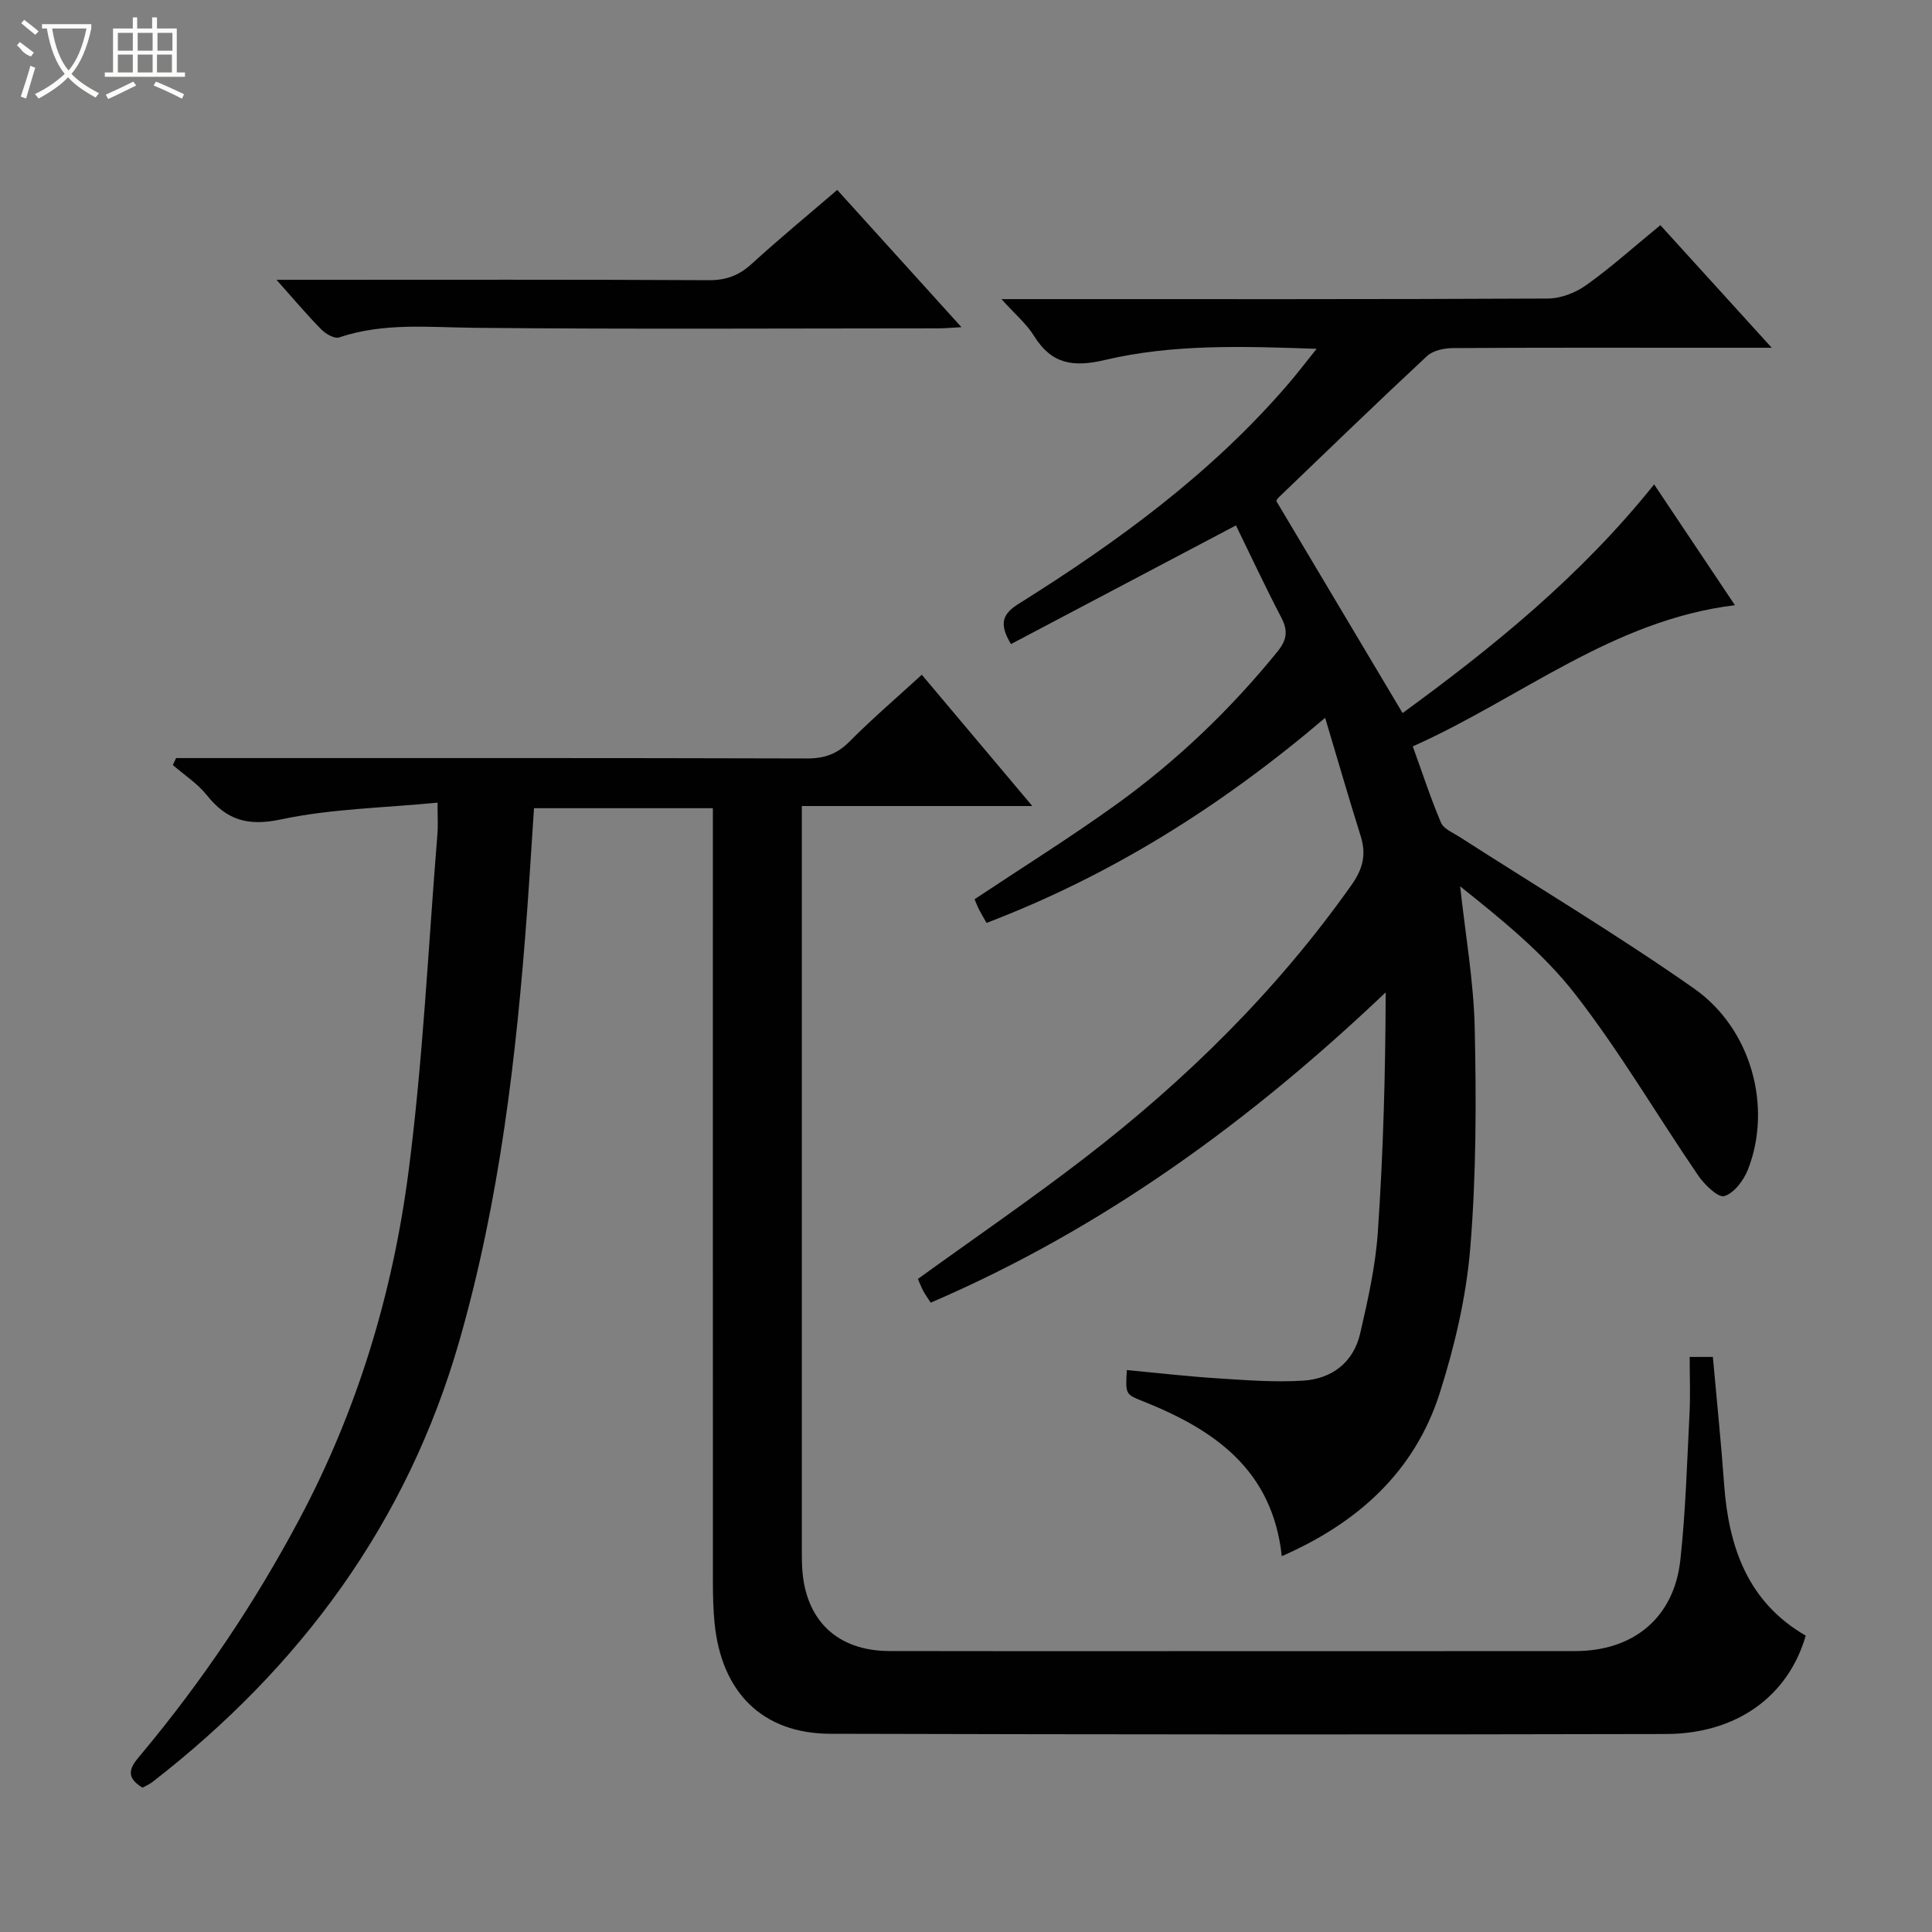 <svg enable-background="new 0 0 400 400" viewBox="0 0 400 400" xmlns="http://www.w3.org/2000/svg"><rect x="0" y="0" width="400" height="400" fill="#808080" stroke="none"/><g fill="#010102"><path d="m29.5 370.12c-4.31-2.6-1.92-4.94.03-7.28 12.49-15.01 23.32-31.12 32.49-48.38 12.01-22.58 19.3-46.75 22.56-71.89 3.01-23.19 4.09-46.63 5.99-69.96.13-1.63.02-3.28.02-6.43-11.2 1.09-22.03 1.26-32.42 3.47-6.88 1.46-11.23.15-15.36-5.03-1.92-2.41-4.66-4.17-7.03-6.23.23-.48.45-.96.68-1.44h5.15c41.83 0 83.65-.04 125.48.08 3.62.01 6.24-.93 8.8-3.51 4.67-4.7 9.72-9.03 14.96-13.82 7.49 8.89 14.83 17.62 22.88 27.18-16.42 0-31.78 0-47.72 0v5.83 146.97c0 1.67-.02 3.34.08 5 .63 10.78 7.24 17.12 18.05 17.15 20 .05 39.99.02 59.99.02 27.33 0 54.66.02 81.99-.01 12.13-.01 20.48-6.94 21.78-18.88 1.1-10.07 1.38-20.23 1.9-30.35.19-3.79.03-7.6.03-11.67h4.8c.8 8.91 1.7 17.63 2.33 26.38.95 13.07 4.95 24.43 16.9 31.32-3.63 12.54-14.28 20.34-28.97 20.37-57.66.14-115.31.1-172.97-.05-14-.03-22.56-8.5-23.98-22.96-.28-2.81-.34-5.65-.34-8.48-.02-51.32-.01-102.65-.01-153.97 0-1.97 0-3.94 0-6.22-12.53 0-24.59 0-37.03 0-.48 7.19-.91 14.29-1.43 21.38-2.21 30.02-5.69 59.84-14.02 88.89-10.81 37.67-32.86 67.55-63.58 91.37-.63.48-1.4.79-2.03 1.15z"/><path d="m255.89 108.78c-16.03 8.46-31.25 16.49-46.58 24.57-2.6-4.34-1.68-6.29 1.64-8.37 20.52-12.85 39.98-27.06 55.87-45.6 1.8-2.1 3.48-4.31 5.77-7.16-15.32-.54-29.78-1.01-43.88 2.32-6.52 1.54-11.02.85-14.63-5-1.53-2.48-3.9-4.45-6.74-7.61h6.16c35.66 0 71.32.06 106.99-.12 2.7-.01 5.77-1.23 8-2.83 5.13-3.67 9.85-7.92 15.27-12.36 7.45 8.19 14.83 16.32 23.06 25.38-5.34 0-9.43 0-13.52 0-17.5 0-35-.05-52.49.07-1.82.01-4.12.49-5.36 1.65-10.36 9.64-20.52 19.48-30.73 29.28-.34.33-.52.82-.47.74 8.74 14.68 17.31 29.07 26.14 43.89 18.72-13.65 36.87-28.34 52.08-47.34 5.63 8.41 11.08 16.57 16.73 25.01-25.36 3.09-44.35 19.26-66.7 29.23 2.05 5.65 3.72 10.82 5.85 15.8.55 1.29 2.46 2.06 3.83 2.94 16.21 10.42 32.78 20.33 48.55 31.39 11.94 8.38 16.2 24.58 11.18 37.44-.88 2.25-2.86 4.91-4.9 5.54-1.27.39-4.1-2.34-5.4-4.24-8.54-12.48-16.2-25.63-25.46-37.54-6.64-8.55-15.29-15.53-23.84-22.35 1.06 9.83 2.81 19.65 3.02 29.5.33 15.1.31 30.27-.92 45.3-.83 10.14-3.22 20.34-6.31 30.06-5.19 16.32-16.96 26.92-32.72 33.82-1.94-17.96-14.04-26.22-28.78-32.09-3.6-1.43-3.59-1.46-3.3-6.44 6.22.58 12.42 1.3 18.64 1.7 5.94.38 11.92.86 17.83.49 5.97-.37 10.45-3.76 11.84-9.78 1.6-6.93 3.18-13.96 3.66-21.03 1.12-16.39 1.57-32.83 1.62-49.58-28 26.61-58.51 48.9-94.19 64.24-.56-.86-1.11-1.6-1.54-2.41-.46-.87-.81-1.8-1.12-2.5 11.61-8.39 23.28-16.39 34.47-25 21.08-16.23 39.89-34.74 55.31-56.57 2.34-3.31 3.09-6.28 1.91-10.07-2.47-7.86-4.75-15.77-7.37-24.53-21.56 18.35-44.36 32.62-70.1 42.46-.58-1.02-1.09-1.85-1.53-2.71-.37-.72-.66-1.49-.96-2.19 9.95-6.62 19.92-12.84 29.44-19.7 12.47-8.99 23.52-19.57 33.25-31.54 1.99-2.45 2.25-4.34.82-7.08-3.36-6.44-6.43-13.02-9.39-19.08z"/><path d="m57.24 57.93h6.6c27.66 0 55.32-.07 82.97.08 3.63.02 6.27-1.04 8.89-3.44 5.63-5.14 11.52-9.99 17.64-15.25 8.52 9.41 16.81 18.58 25.72 28.42-2.25.12-3.5.24-4.76.24-31.99.01-63.98.2-95.97-.11-9.47-.09-18.88-1.13-28.12 1.99-.96.32-2.77-.72-3.67-1.64-2.92-2.94-5.59-6.14-9.3-10.29z"/></g><path d="m6.4 11.7c-2-.8-1.9-1.6-2.9-2.3l.6-.7c.9.7 1.9 1.4 2.9 2.2zm-2.1 8.3c.7-2.1 1.4-4.2 2-6.4.2.1.6.3 1 .4-.7 2.3-1.3 4.4-1.9 6.4zm3-12.8c-1.1-.9-2.1-1.7-2.9-2.4l.6-.7c1 .8 2 1.5 3 2.4zm1.4-1.3v-.9h10.2v.9c-.9 4.2-2.3 7.3-4.1 9.4 1.3 1.4 3.2 2.7 5.7 4-.2.2-.4.5-.7.9-2.5-1.4-4.4-2.7-5.7-4.2-1.4 1.5-3.5 3-6.1 4.4 0 0 0 0-.1-.1-.3-.4-.5-.7-.7-.8 2.7-1.3 4.7-2.8 6.2-4.2-1.8-2.2-3-5.3-3.7-9.4zm9.2 0h-7.1c.6 3.8 1.7 6.7 3.4 8.7 1.7-2 2.9-4.8 3.7-8.7z" fill="#fbfcfa"/><path d="m31.6 3.6h.9v2.3h4.1v9.1h1.7v.9h-16.6v-.9h1.7v-9.1h4.1v-2.3h.9v2.3h3.1v-2.3zm-4 13.3.6.8c-1.9.9-3.8 1.9-5.8 2.8-.2-.3-.3-.6-.5-.9 2-.9 3.9-1.8 5.7-2.7zm-3.2-10.1v3.7h3.1v-3.7zm0 4.5v3.7h3.1v-3.7zm4.1-4.5v3.7h3.1v-3.7zm0 4.5v3.7h3.1v-3.7zm9.1 9.1c-2.1-1.1-4.1-2-5.8-2.7l.5-.8c2.2.9 4.1 1.8 5.8 2.6l-.4.9zm-1.9-13.6h-3.1v3.7h3.1zm-3.2 4.5v3.7h3.1v-3.7z" fill="#fbfcfa"/></svg>